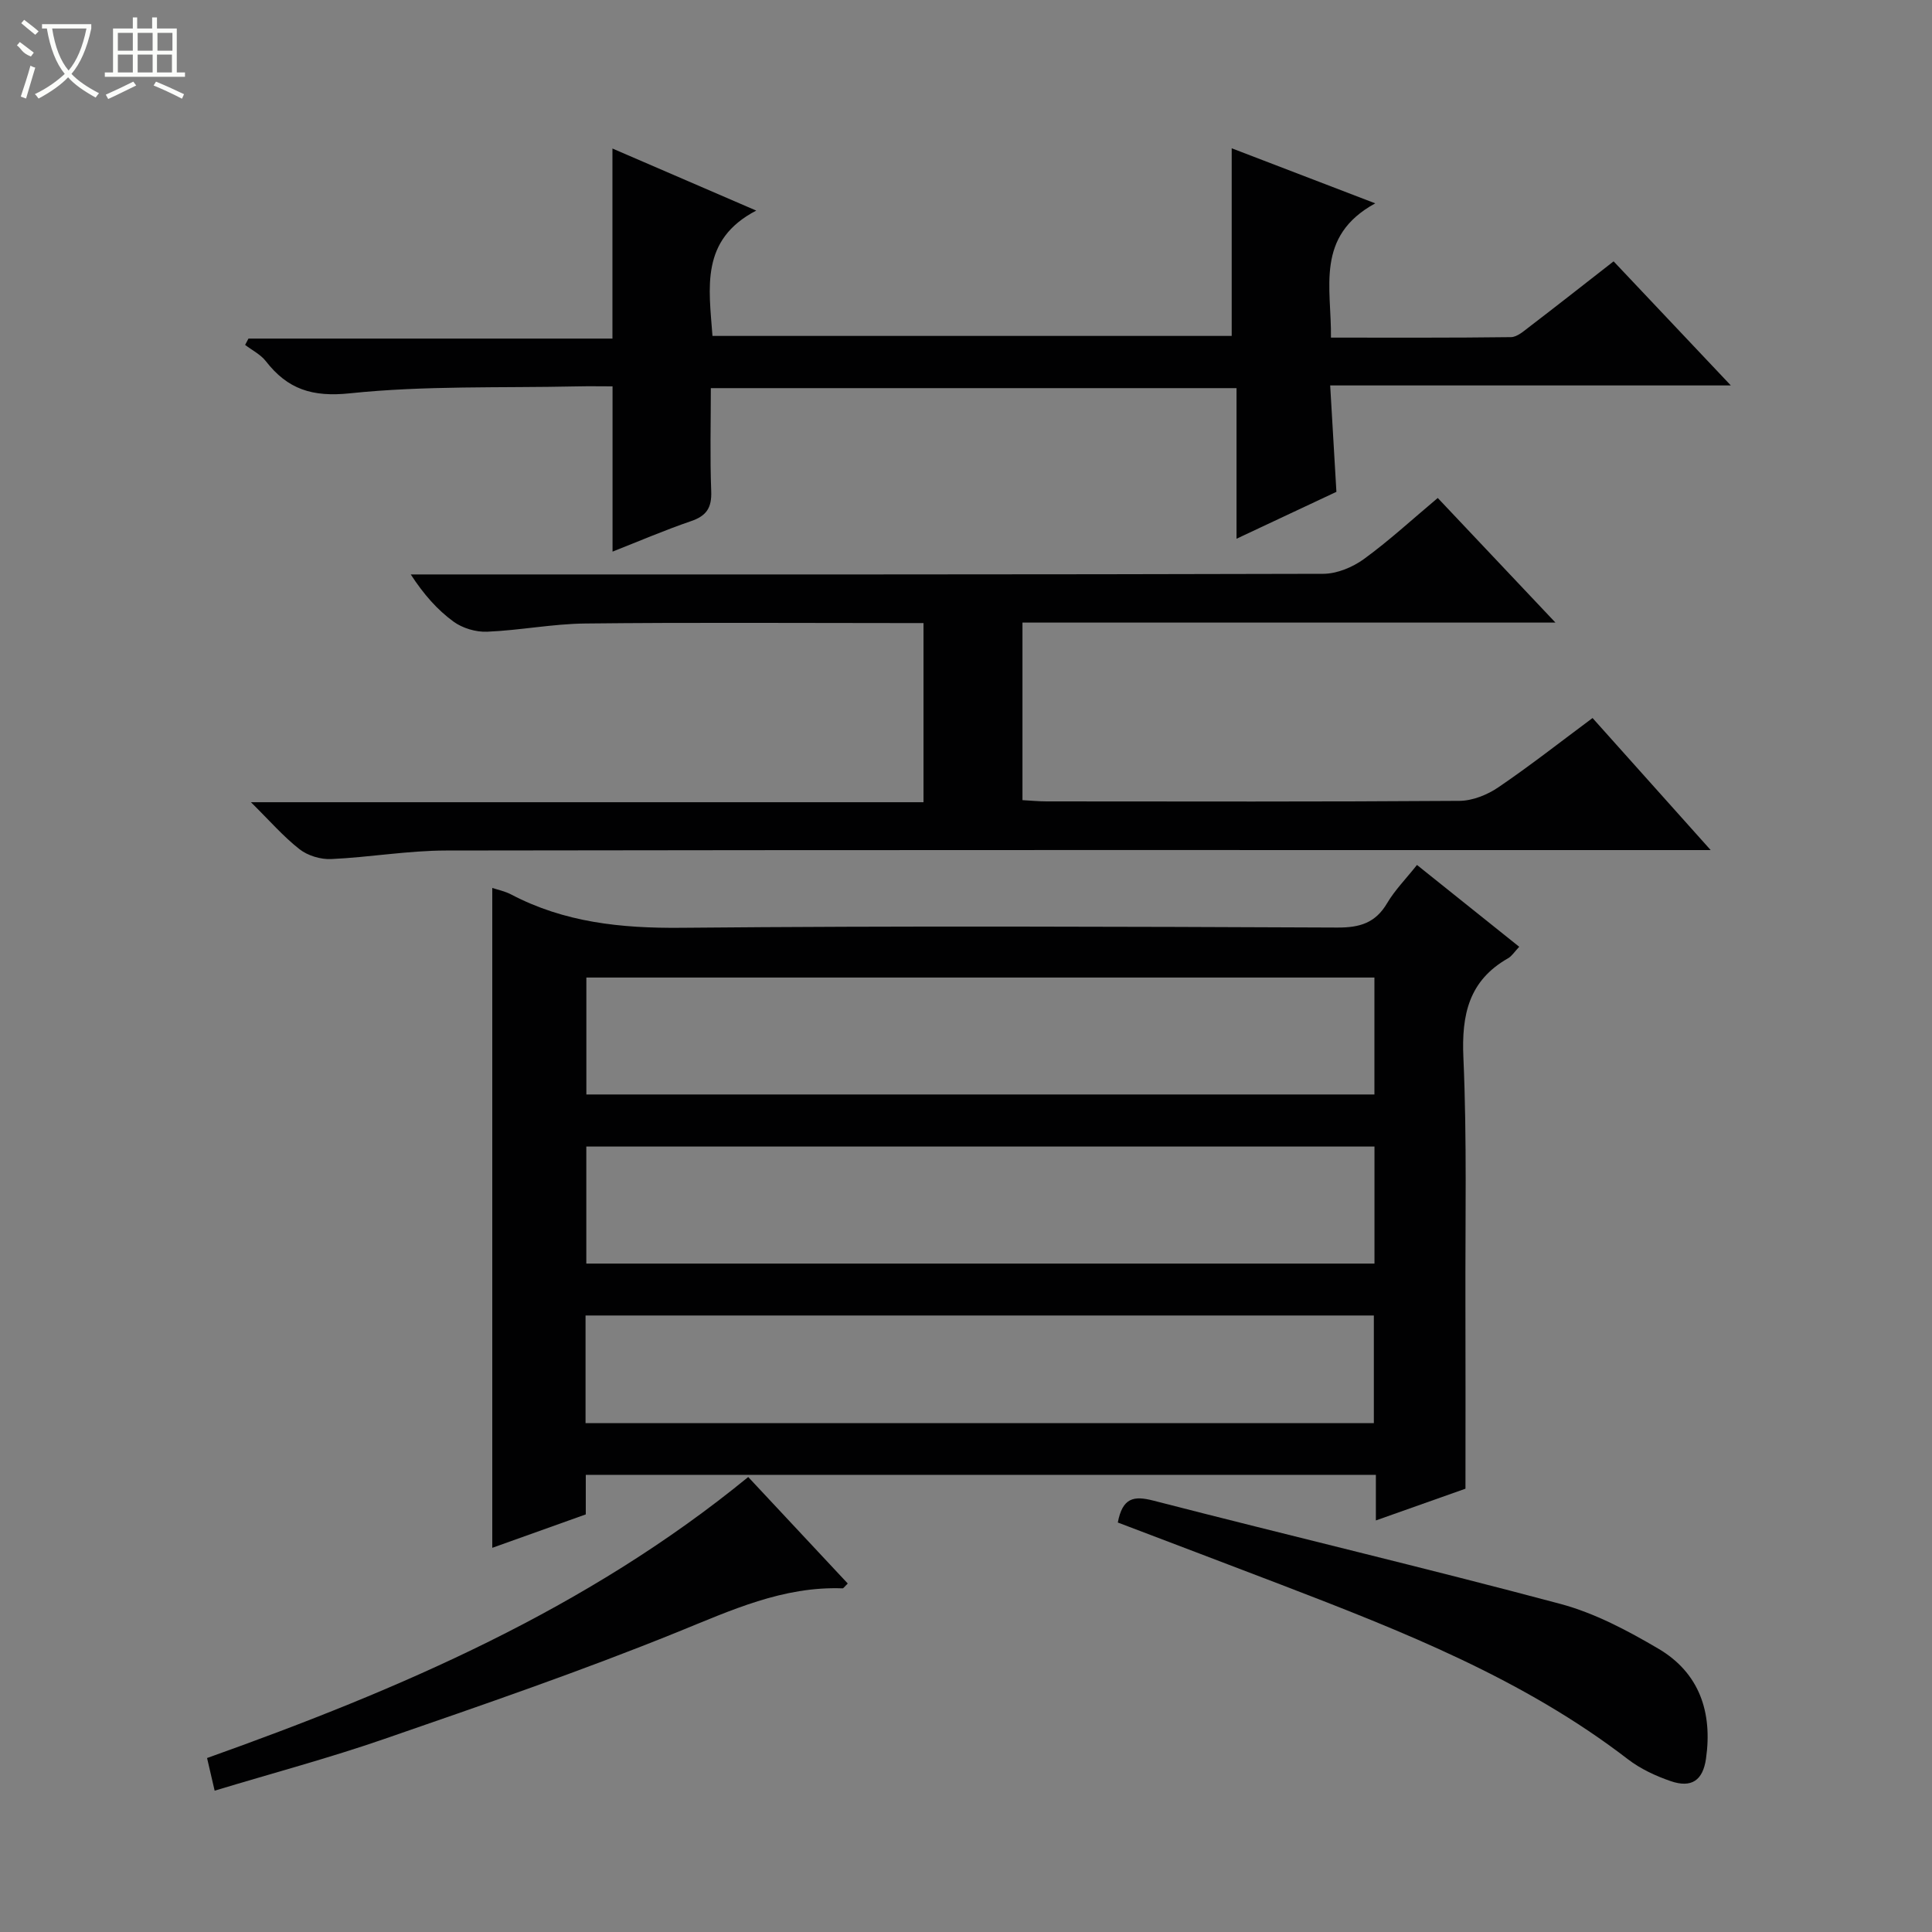 <svg enable-background="new 0 0 400 400" viewBox="0 0 400 400" xmlns="http://www.w3.org/2000/svg"><rect x="0" y="0" width="400" height="400" fill="#808080" stroke="none"/><g fill="#010102"><path d="m101.92 183.84c1.11.37 2.6.67 3.89 1.34 11.05 5.81 22.77 7.02 35.16 6.91 45.31-.42 90.62-.24 135.93-.05 4.65.02 7.88-.96 10.29-5.05 1.59-2.69 3.85-4.98 6.18-7.91 7.06 5.65 13.98 11.18 21.17 16.94-.99 1.04-1.52 1.93-2.31 2.38-8.12 4.62-9.65 11.66-9.25 20.55.75 16.96.37 33.97.42 50.96.04 12.46.01 24.92.01 38.31-5.05 1.79-11.51 4.07-18.55 6.57 0-3.55 0-6.33 0-9.44-54.61 0-108.83 0-163.58 0v8.19c-6.82 2.44-13.19 4.71-19.36 6.92 0-45.52 0-90.81 0-136.62zm182.64 18.55c-54.59 0-108.92 0-163.16 0v24.21h163.16c0-8.23 0-16.14 0-24.21zm.01 34.99c-54.58 0-108.91 0-163.18 0v24.23h163.18c0-8.22 0-16.13 0-24.23zm-163.34 57.27h163.21c0-7.66 0-15.03 0-22.29-54.61 0-108.83 0-163.21 0z"/><path d="m297.67 103.1c8.08 8.56 15.81 16.74 24.37 25.8-37.44 0-73.76 0-110.35 0v36.76c1.8.1 3.4.26 5 .26 28.49.02 56.98.09 85.47-.11 2.71-.02 5.76-1.24 8.05-2.8 6.58-4.47 12.85-9.4 19.51-14.35 7.99 8.93 15.81 17.67 24.46 27.34-3.07 0-4.99 0-6.9 0-84.97 0-169.94-.05-254.91.09-7.94.01-15.87 1.41-23.82 1.77-2.18.1-4.84-.71-6.54-2.04-3.35-2.62-6.17-5.89-10.06-9.73h139.25c0-12.5 0-24.55 0-37.09-1.79 0-3.42 0-5.04 0-21.66 0-43.32-.15-64.98.09-6.78.07-13.54 1.42-20.33 1.7-2.32.1-5.1-.73-6.97-2.1-3.33-2.43-6.13-5.6-8.84-9.76h5.01c61.31 0 122.62.04 183.93-.13 2.82-.01 6.05-1.35 8.38-3.04 5.23-3.8 10.02-8.22 15.31-12.66z"/><path d="m334.08 54.11c8.08 8.56 15.83 16.76 24.27 25.69-27.98 0-55.14 0-82.95 0 .44 7.52.84 14.41 1.29 22.03-6.32 2.97-13.13 6.17-20.68 9.71 0-10.75 0-20.79 0-31.18-36.43 0-72.31 0-108.84 0 0 7.13-.19 14.24.08 21.34.13 3.39-.94 5.09-4.16 6.19-5.58 1.91-11.01 4.25-16.27 6.32 0-11.47 0-22.52 0-34.22-2.28 0-4.89-.05-7.49.01-15.63.34-31.36-.19-46.86 1.43-7.84.82-12.91-.84-17.43-6.65-1.08-1.39-2.84-2.26-4.29-3.37.23-.44.46-.87.69-1.31h75.36c0-13.34 0-26.05 0-39.35 9.42 4.07 19.06 8.23 29.77 12.85-11.62 6.05-9.79 15.97-9.06 25.95h107.5c0-12.82 0-25.54 0-38.85 9.11 3.49 18.69 7.17 29.72 11.4-12.5 6.84-9.03 17.48-9.17 27.8 12.71 0 24.99.06 37.27-.1 1.28-.02 2.64-1.24 3.79-2.12 5.68-4.34 11.29-8.76 17.46-13.57z"/><path d="m231.43 315.22c.98-5.13 3.28-5.59 7.37-4.53 28.06 7.23 56.26 13.91 84.26 21.38 7.1 1.9 13.91 5.52 20.3 9.28 8.49 5 11.22 13.17 9.85 22.75-.64 4.51-2.99 6.16-7.35 4.65-3.1-1.07-6.23-2.53-8.81-4.51-21.63-16.65-46.66-26.49-71.79-36.14-11.26-4.32-22.54-8.58-33.83-12.88z"/><path d="m44.44 370.74c-.58-2.5-1.02-4.39-1.57-6.76 39.95-14.25 78.59-30.8 112.04-58.18 6.9 7.38 13.76 14.72 20.61 22.05-.64.61-.87 1-1.08 1-12.35-.45-23.08 4.55-34.23 9.07-19.92 8.07-40.28 15.07-60.61 22.1-11.4 3.95-23.1 7.07-35.16 10.72z"/></g><path d="m6.4 11.7c-2-.8-1.9-1.6-2.9-2.3l.6-.7c.9.7 1.9 1.4 2.9 2.2zm-2.1 8.3c.7-2.1 1.4-4.2 2-6.4.2.1.6.3 1 .4-.7 2.3-1.3 4.4-1.9 6.4zm3-12.8c-1.1-.9-2.1-1.7-2.9-2.4l.6-.7c1 .8 2 1.5 3 2.4zm1.4-1.3v-.9h10.2v.9c-.9 4.2-2.3 7.3-4.1 9.4 1.3 1.4 3.2 2.7 5.7 4-.2.2-.4.5-.7.9-2.5-1.4-4.4-2.7-5.7-4.2-1.4 1.5-3.5 3-6.1 4.4 0 0 0 0-.1-.1-.3-.4-.5-.7-.7-.8 2.7-1.3 4.7-2.8 6.2-4.2-1.8-2.2-3-5.3-3.7-9.4zm9.2 0h-7.1c.6 3.8 1.7 6.7 3.4 8.7 1.7-2 2.9-4.8 3.7-8.7z" fill="#fbfcfa"/><path d="m31.6 3.6h.9v2.3h4.1v9.1h1.7v.9h-16.6v-.9h1.7v-9.1h4.1v-2.3h.9v2.3h3.1v-2.3zm-4 13.3.6.8c-1.9.9-3.8 1.9-5.8 2.8-.2-.3-.3-.6-.5-.9 2-.9 3.9-1.8 5.7-2.7zm-3.2-10.1v3.7h3.1v-3.7zm0 4.5v3.7h3.1v-3.7zm4.1-4.5v3.7h3.1v-3.7zm0 4.5v3.7h3.1v-3.7zm9.1 9.1c-2.1-1.1-4.1-2-5.8-2.7l.5-.8c2.2.9 4.1 1.8 5.8 2.6l-.4.9zm-1.9-13.6h-3.1v3.7h3.1zm-3.2 4.5v3.7h3.1v-3.7z" fill="#fbfcfa"/></svg>
